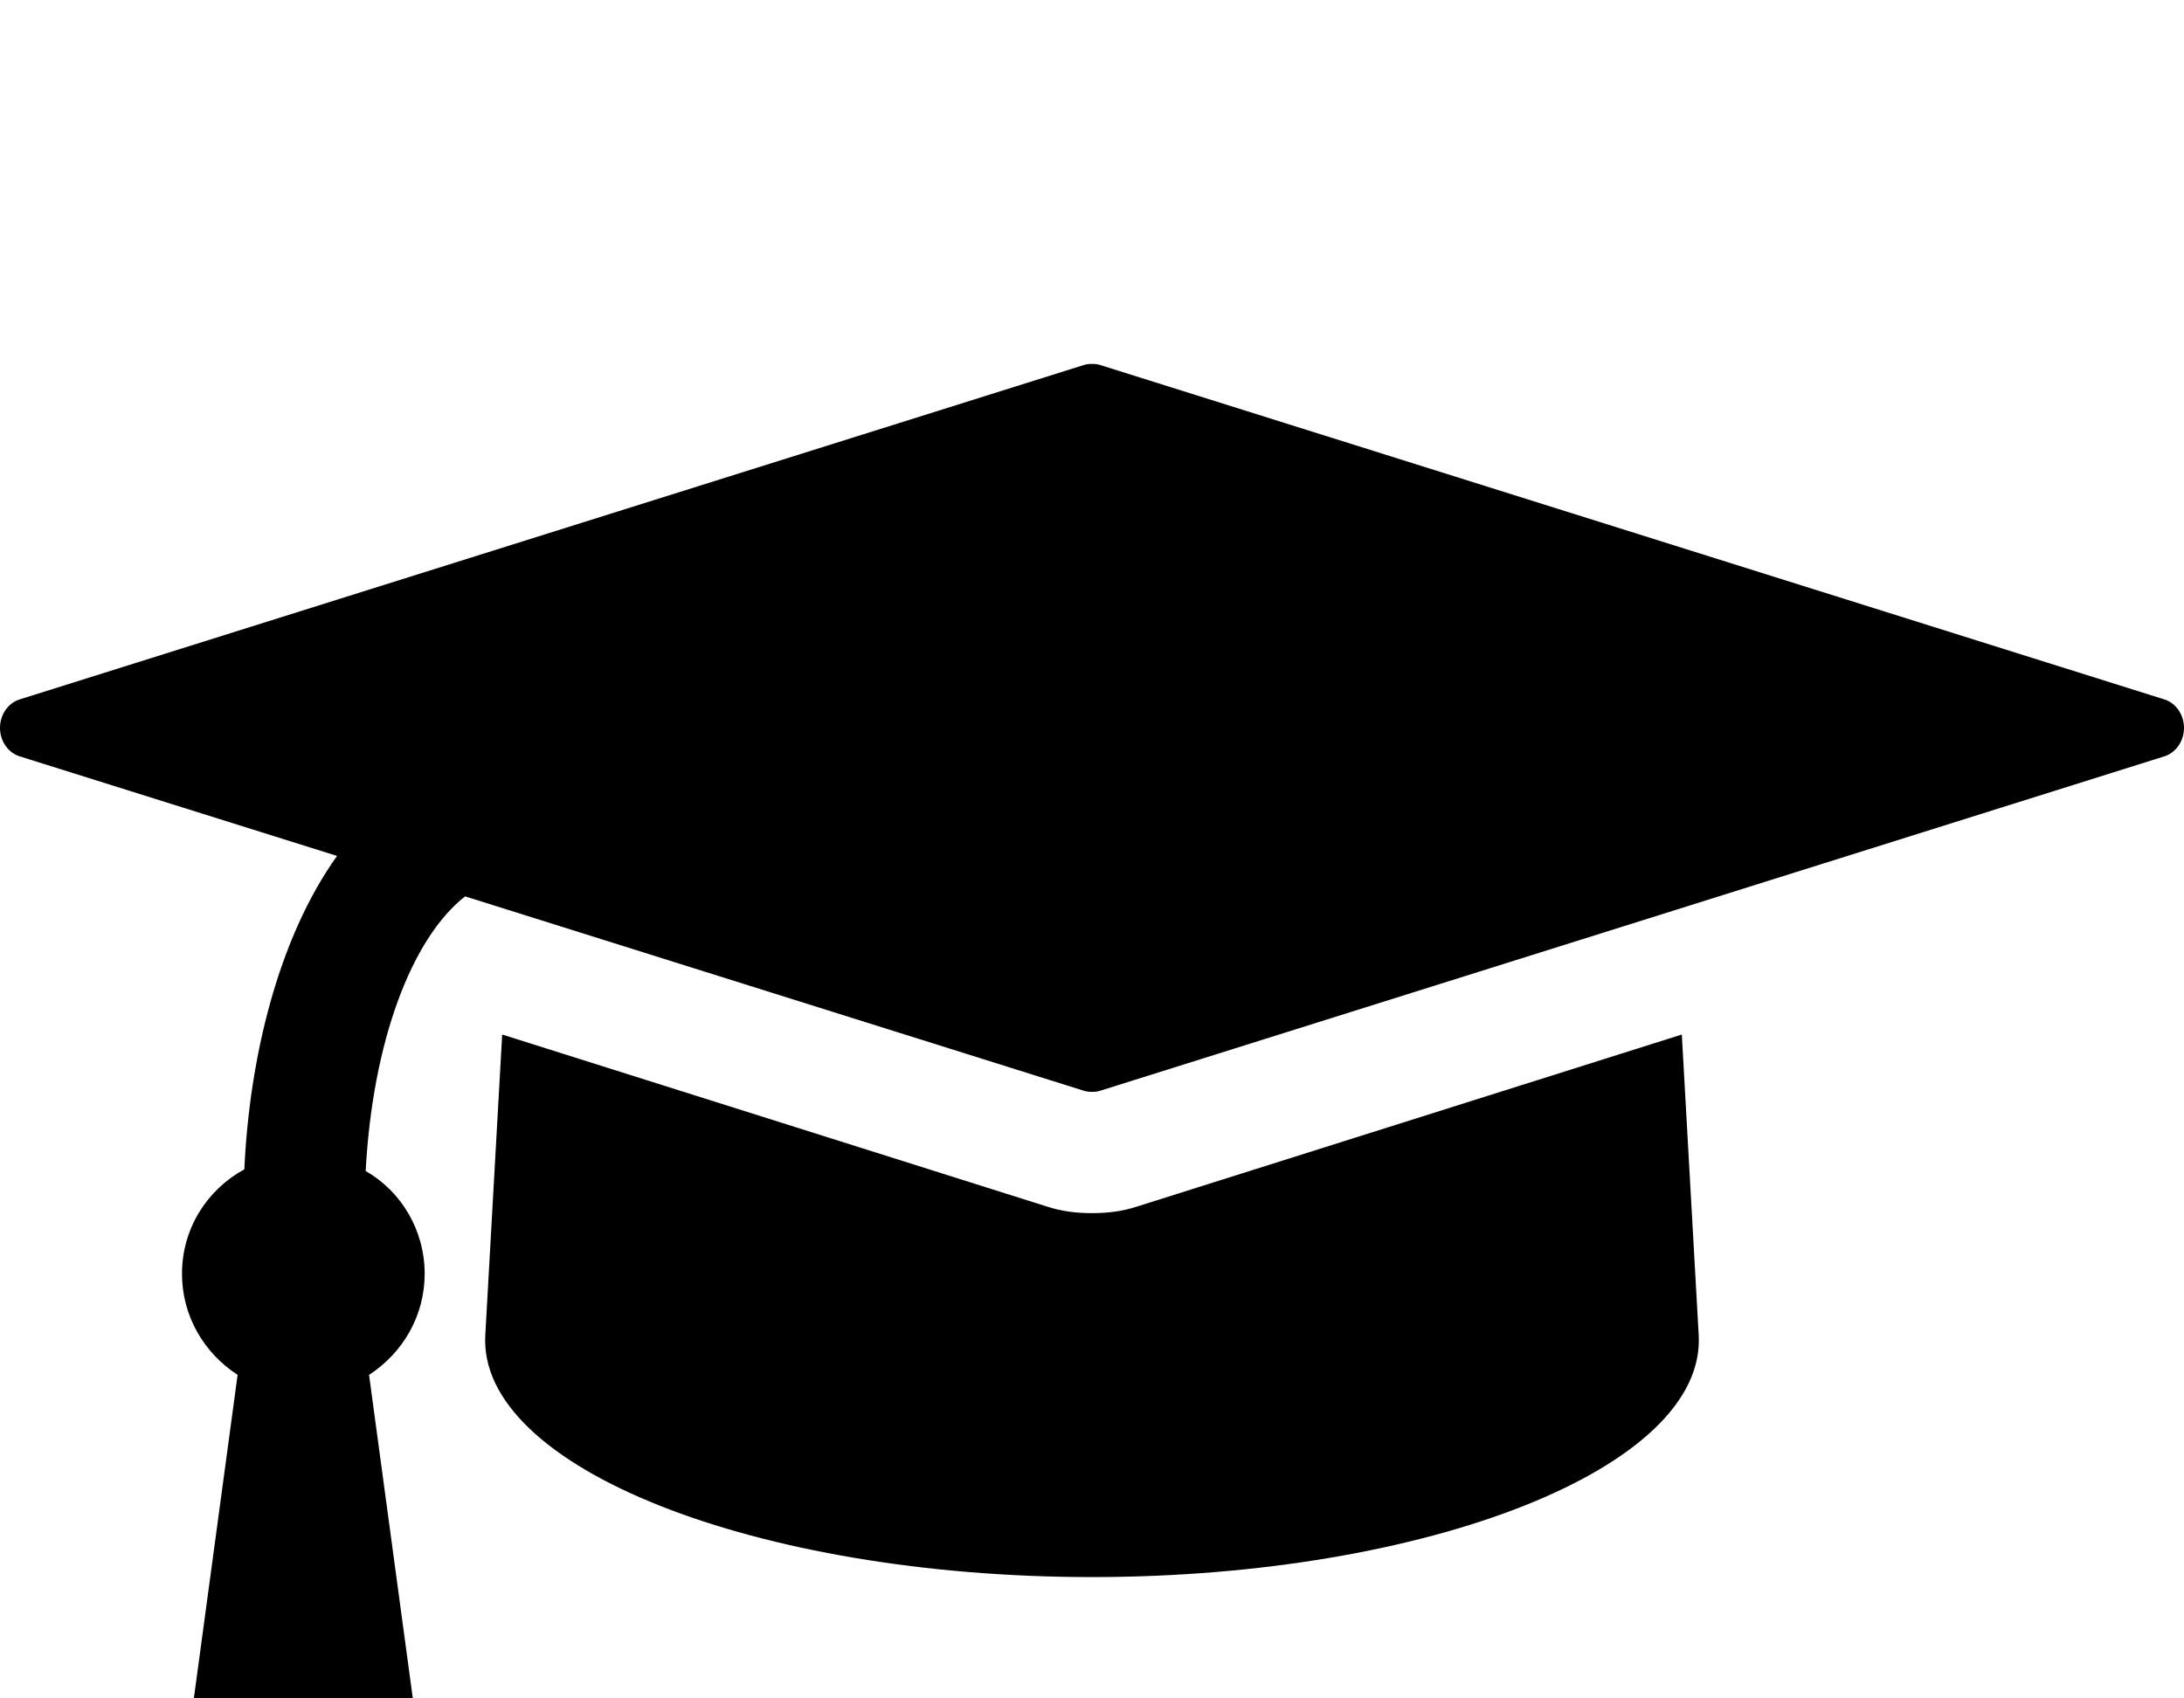 <svg xmlns="http://www.w3.org/2000/svg" viewBox="0 -144 1296 1008"><path fill="currentColor" d="M1296 288c0 8-5 15-12 17L654 503c-3 1-4 1-6 1s-3 0-6-1L276 388c-32 25-55 87-59 163 21 12 35 35 35 61 0 25-13 47-33 60l33 244c1 5-1 10-4 14-4 4-9 6-14 6H126c-5 0-10-2-13-6-4-4-6-9-5-14l33-244c-20-13-33-35-33-60 0-27 15-50 37-62 3-66 20-137 55-186L12 305c-7-2-12-9-12-17s5-15 12-17L642 73c3-1 4-1 6-1s3 0 6 1l630 198c7 2 12 9 12 17zM675 572l323-102 10 178c5 79-161 144-360 144s-365-65-360-144l10-178 323 102c9 3 18 4 27 4s18-1 27-4z"/></svg>
